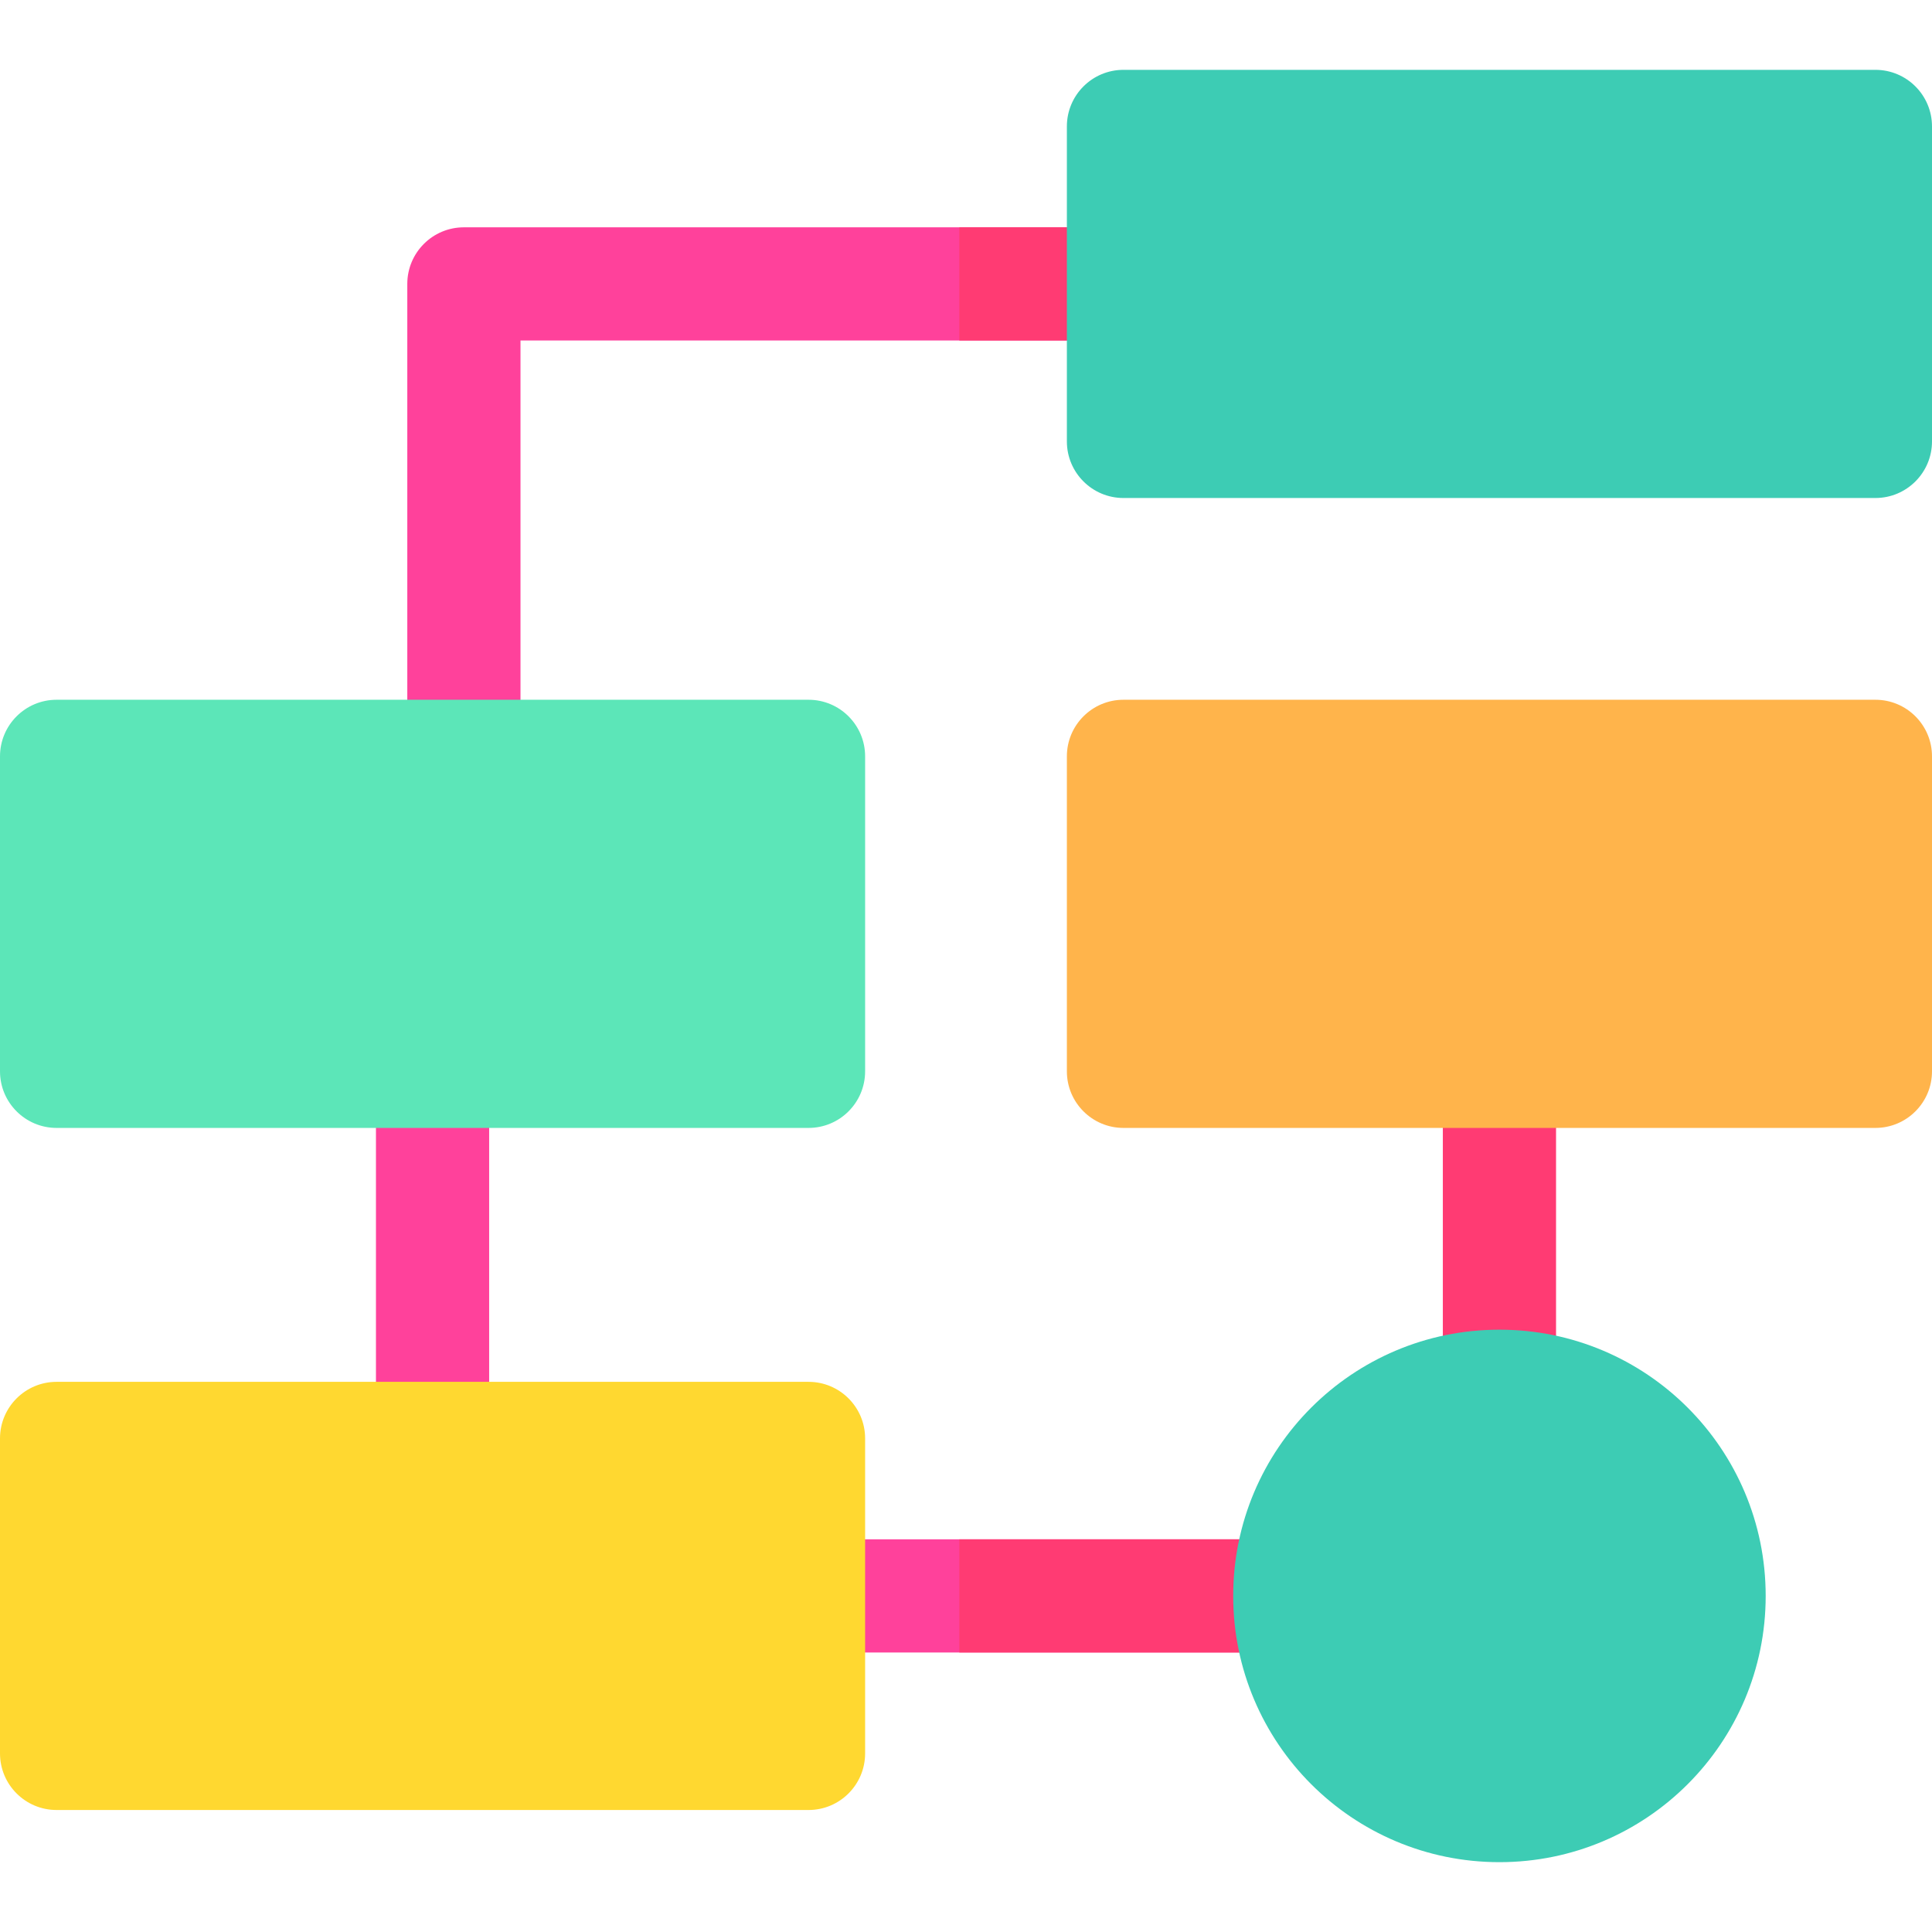 <svg id="Capa_1" enable-background="new 0 0 512 512" height="512" viewBox="0 0 512 512" width="512" xmlns="http://www.w3.org/2000/svg"><g><g><path d="m122.938 205.261c-8.284 0-15-6.716-15-15v-115.019c0-8.284 6.716-15 15-15h170.026c8.284 0 15 6.716 15 15s-6.716 15-15 15h-155.026v100.019c0 8.284-6.716 15-15 15z" fill="#FF419b"/></g><g><path d="m114.633 388.96c-8.284 0-15-6.716-15-15v-82.534c0-8.284 6.716-15 15-15s15 6.716 15 15v82.534c0 8.285-6.716 15-15 15z" fill="#FF419b"/></g><g><path d="m332.271 437.936h-112.801c-8.284 0-15-6.716-15-15s6.716-15 15-15h112.802c8.284 0 15 6.716 15 15s-6.716 15-15.001 15z" fill="#FF419b"/></g><g><path d="m397.367 381.187c-8.284 0-15-6.716-15-15v-75.953c0-8.284 6.716-15 15-15s15 6.716 15 15v75.953c0 8.284-6.716 15-15 15z" fill="#FF3b73"/></g><path d="m214.266 366.202h-199.266c-8.284 0-15 6.716-15 15v83.468c0 8.284 6.716 15 15 15h199.266c8.284 0 15-6.716 15-15v-83.468c0-8.285-6.716-15-15-15z" fill="#ffd830"/><path d="m214.266 185.443h-199.266c-8.284 0-15 6.716-15 15v83.468c0 8.284 6.716 15 15 15h199.266c8.284 0 15-6.716 15-15v-83.468c0-8.284-6.716-15-15-15z" fill="#5ce6b8"/><path d="m332.271 407.936h-78.041v30h78.042c8.284 0 15-6.716 15-15s-6.716-15-15.001-15z" fill="#FF3b73"/><path d="m292.964 60.242h-38.734v30h38.734c8.284 0 15-6.716 15-15s-6.716-15-15-15z" fill="#FF3b73"/><circle cx="397.367" cy="422.936" fill="#3dccb4" r="70.557"/><path d="m497 18.508h-199.267c-8.284 0-15 6.716-15 15v83.468c0 8.284 6.716 15 15 15h199.267c8.284 0 15-6.716 15-15v-83.468c0-8.284-6.716-15-15-15z" fill="#3dccb4"/><path d="m497 185.443h-199.267c-8.284 0-15 6.716-15 15v83.468c0 8.284 6.716 15 15 15h199.267c8.284 0 15-6.716 15-15v-83.468c0-8.284-6.716-15-15-15z" fill="#ffb44b"/></g></svg>